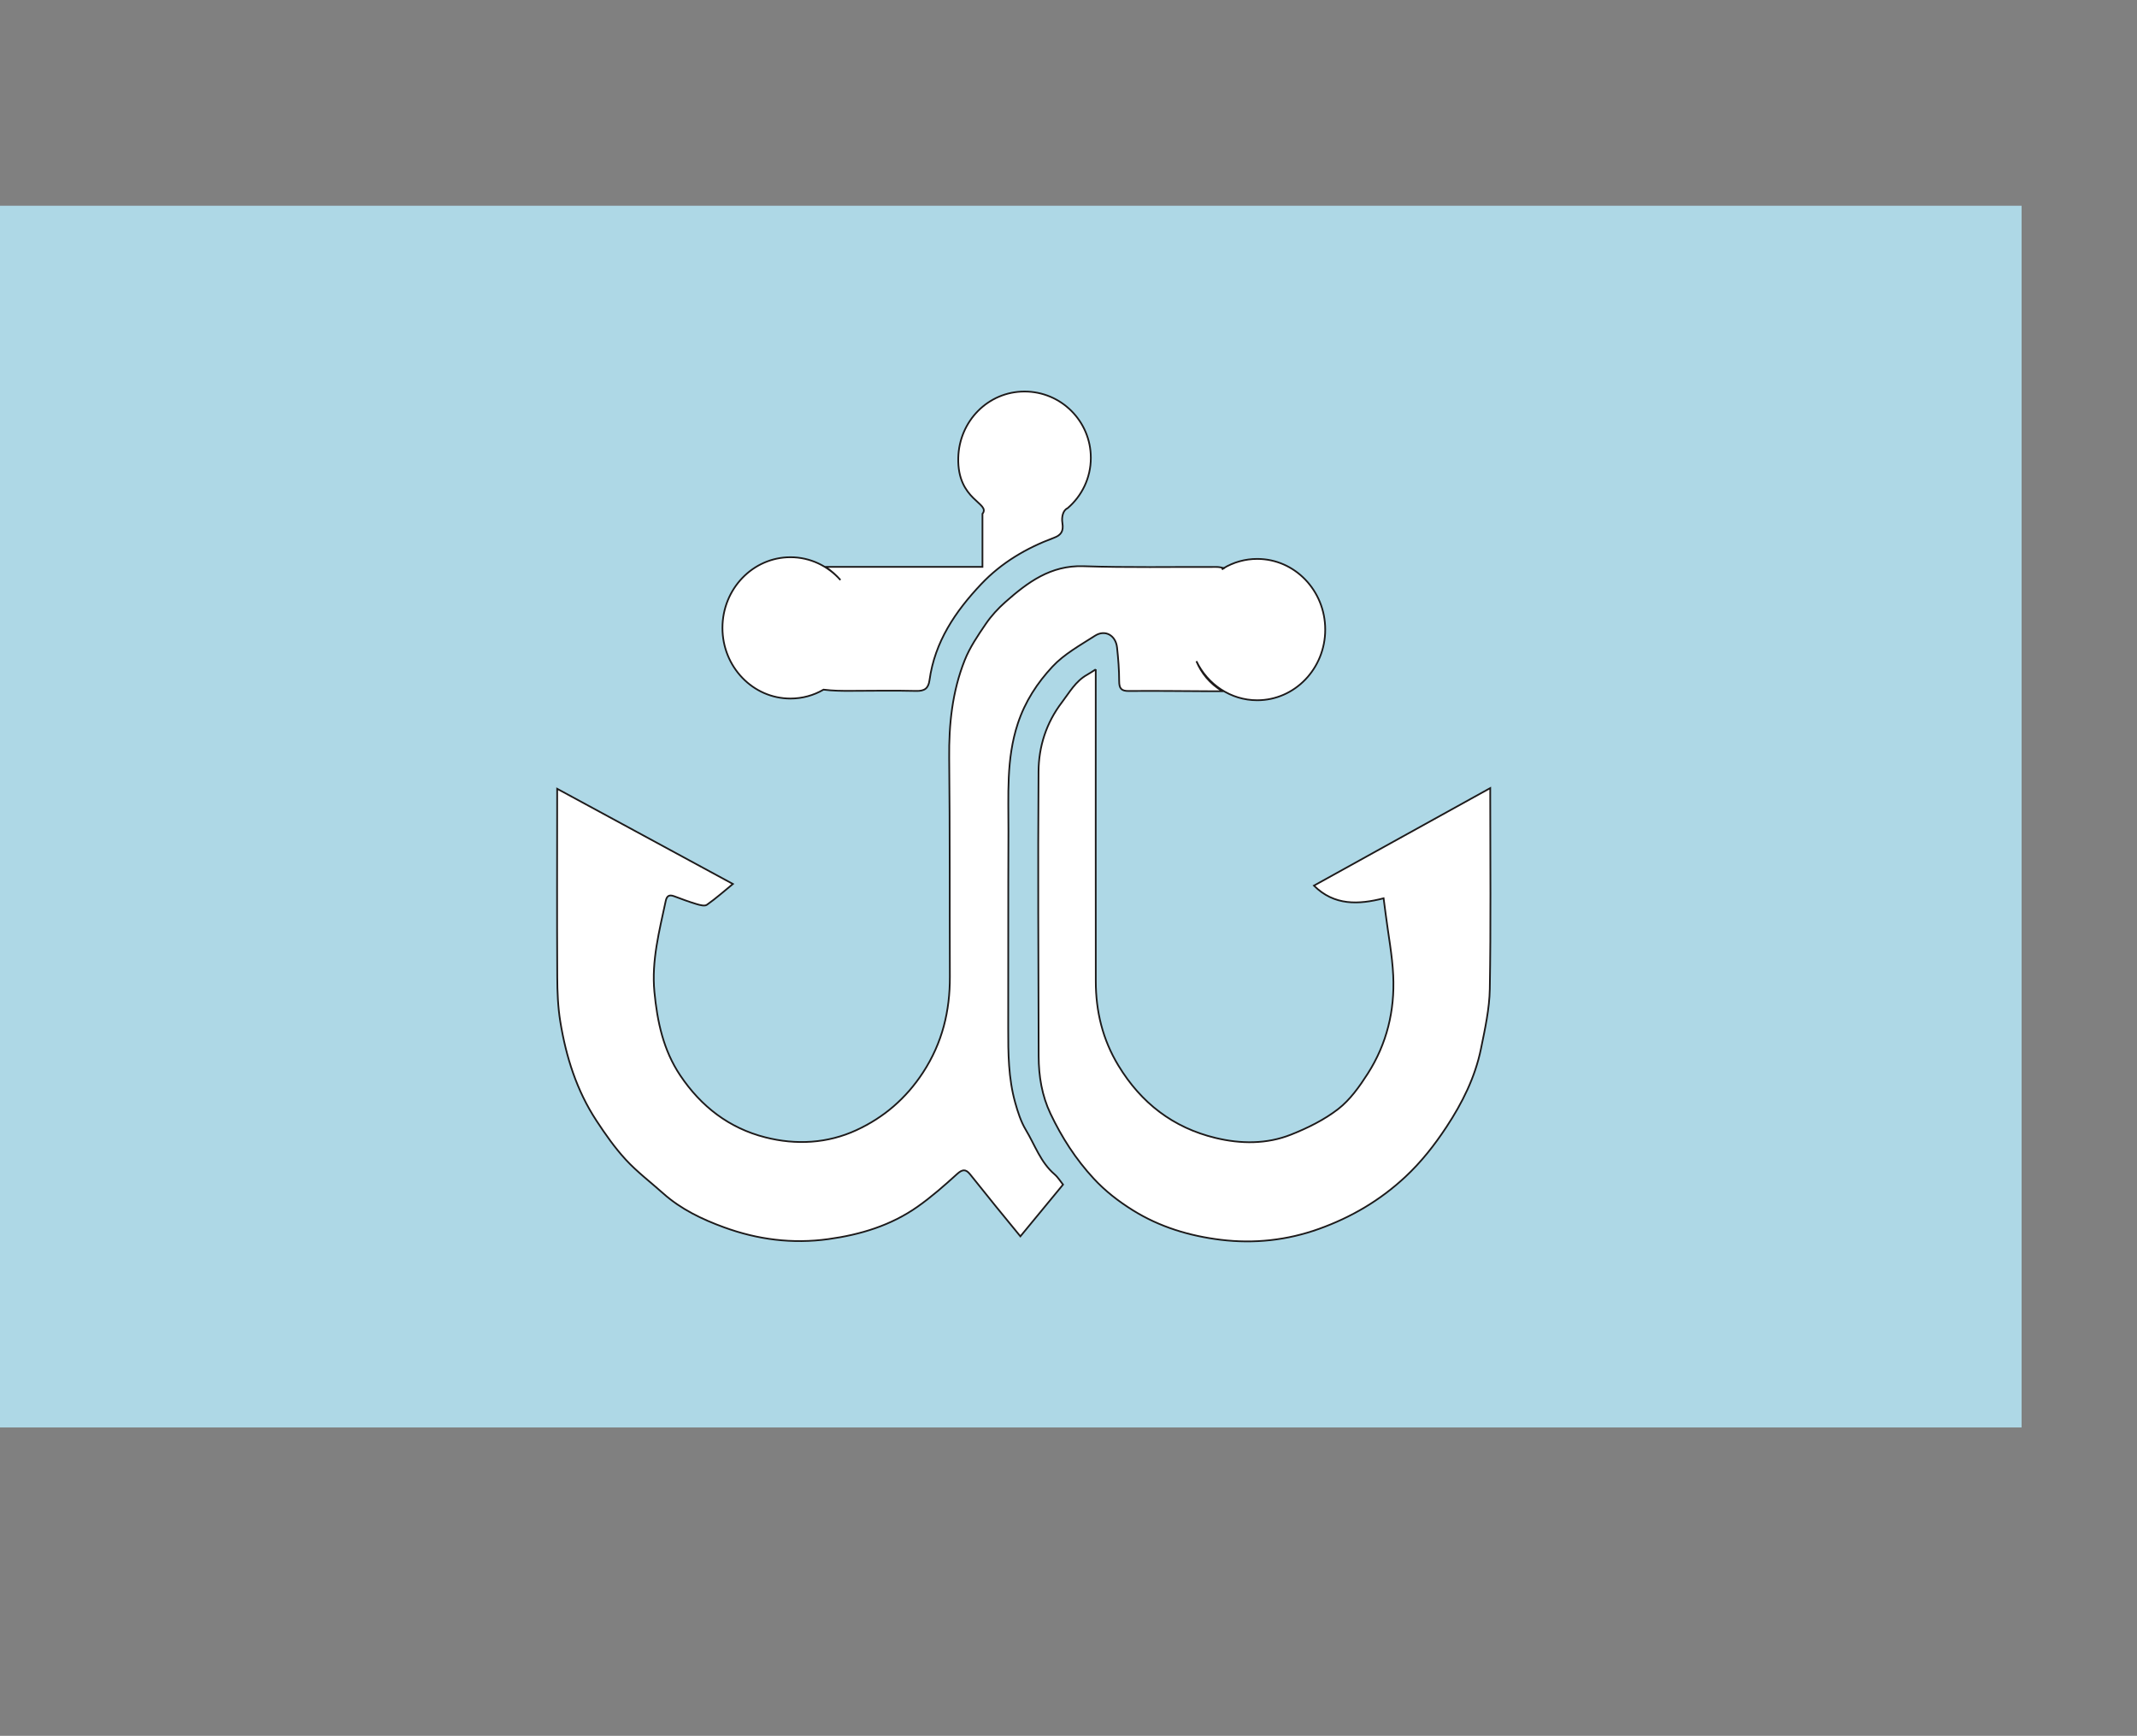 <?xml version="1.0" encoding="UTF-8"?>
<svg id="Layer_1" data-name="Layer 1" xmlns="http://www.w3.org/2000/svg" viewBox="0 0 1259.34 1023">
  <rect x="0" y="0" width="1259.34" height="1023" fill="#808080" stroke="none"/>
  <defs>
    <style>
      .cls-1 {
        fill: #fff;
      }

      .cls-1, .cls-2 {
        stroke: #1d1a1a;
        stroke-miterlimit: 10;
      }

      .cls-3, .cls-2 {
        fill: #aed8e6;
      }
    </style>
  </defs>
  <rect class="cls-3" y="121.25" width="1191.34" height="720"/>
  <path class="cls-2" d="M721.15,334.84c-.37,.21-.73,.42-1.09,.64,.35-.22,.69-.45,1.04-.66,.02,0,.03,0,.05,.02Z"/>
  <path class="cls-1" d="M645.72,394.46c0,5.26,0,9.38,0,13.5,0,56.77-.04,113.55,.03,170.32,.02,17.72,4,34.33,13.35,49.73,13.37,22.03,32.19,36.55,57.16,42.6,14.93,3.61,30.23,3.76,44.64-1.98,9.74-3.88,19.52-8.69,27.74-15.07,6.98-5.42,12.5-13.21,17.36-20.79,11.23-17.52,16.01-37.17,15.03-57.85-.57-12.03-2.89-23.98-4.42-35.97-.36-2.79-.73-5.57-1.25-9.55-14.72,3.77-29.11,4.44-41.06-7.47,34.39-19.02,68.77-38.05,103.9-57.48,0,2.47,0,4.24,0,6,0,37.46,.4,74.93-.26,112.38-.21,11.78-2.83,23.61-5.21,35.25-3.43,16.77-10.98,31.91-20.37,46.14-7.07,10.71-14.87,20.67-24.37,29.5-14.85,13.82-31.87,23.76-50.74,30.52-18.68,6.69-38.11,8.83-57.86,6.41-18.44-2.26-36.02-7.55-51.86-17.44-8.36-5.22-16.1-11.17-22.98-18.6-10.64-11.49-18.86-24.32-25.49-38.26-5.05-10.62-6.95-22.11-6.98-33.82-.15-55.94-.47-111.88-.07-167.82,.11-14.69,4.51-28.65,13.73-40.74,4.5-5.9,8.08-12.52,14.87-16.29,1.38-.77,2.69-1.68,5.11-3.2Z"/>
  <path class="cls-1" d="M780.96,371.04c0,23-17.94,41.64-40.07,41.64-15.69,0-29.27-9.36-35.85-23.01,2.92,6.98,7.8,13.14,15.33,17.7-2.73,0-5.46,.01-8.19,0-15.65-.07-31.3-.29-46.95-.14-4.44,.05-5.69-1.48-5.7-5.78-.01-6.62-.53-13.26-1.25-19.84-.78-7.23-7.04-10.76-13-6.94-8.71,5.59-18.17,10.78-25.09,18.22-8.87,9.53-16.07,20.44-20.39,33.53-6.93,21.02-5.44,42.31-5.53,63.65-.17,38.61-.05,77.22-.13,115.84-.03,14.77,.09,29.54,4.11,43.89,1.55,5.53,3.35,11.22,6.28,16.1,5.34,8.87,8.66,19.09,16.9,26.15,2.09,1.79,3.57,4.31,5.01,6.08-8.69,10.54-16.8,20.38-25.13,30.49-4.93-6.02-9.74-11.84-14.49-17.71-5.1-6.29-10.14-12.62-15.21-18.93-2.54-3.15-4.56-2.86-7.65-.05-7.46,6.77-15.08,13.48-23.3,19.26-15.7,11.03-33.54,16.44-52.51,19.06-21.21,2.93-41.68,.28-61.5-6.96-12.9-4.71-25.39-10.65-35.85-20-7.38-6.6-15.37-12.64-22.05-19.89-6.47-7.01-12.02-14.98-17.28-22.98-11.64-17.72-17.9-37.59-21.28-58.32-1.41-8.64-1.76-17.52-1.8-26.29-.19-35.3-.06-70.59-.05-105.89v-5.07c34.72,18.81,68.76,37.25,103.55,56.1-5.07,4.15-9.98,8.53-15.33,12.28-1.32,.93-4.19,.13-6.17-.46-4.45-1.33-8.81-2.97-13.16-4.6-2.86-1.07-4.29-.18-4.92,2.79-3.75,17.66-8.42,35.19-6.67,53.55,1.68,17.49,5.22,34.35,15.23,49.28,12.28,18.31,28.76,31.05,50.15,36.49,18.19,4.63,36.68,3.59,53.67-4.25,16.06-7.4,29.27-18.66,39.29-34.04,11.35-17.43,15.86-36.12,15.78-56.46-.16-42.95,.06-85.9-.4-128.85-.21-19.81,1.82-39.18,9.15-57.59,3.02-7.6,7.79-14.61,12.44-21.42,3.23-4.74,7.25-9.09,11.55-12.9,13.12-11.6,26.67-21.71,45.9-21.08,26.11,.87,52.27,.35,78.41,.44,1.28,.01,2.54,.15,4.29,.69-.35,.21-.69,.44-1.04,.66,.36-.22,.72-.43,1.09-.64-.02-.01-.03-.01-.05-.02,5.83-3.46,12.59-5.43,19.79-5.43,22.13,0,40.07,18.65,40.07,41.65Z"/>
  <path class="cls-2" d="M721.15,334.84c-.37,.21-.73,.42-1.09,.64,.35-.22,.69-.45,1.04-.66,.02,0,.03,0,.05,.02Z"/>
  <path class="cls-1" d="M642.83,269.81c0,11.9-5.33,22.55-13.73,29.72-2.71,1.15-3.59,5.25-3.03,8.66,.81,4.96-.81,7.19-5.06,8.78-16.2,6.03-30.85,14.65-42.81,27.29-15.23,16.1-27.33,33.99-30.44,56.62-.67,4.89-2.95,6.44-7.89,6.32-12.96-.32-25.93-.07-38.9-.05-5.02,.01-10.03,0-15.67-.72-5.77,3.35-12.41,5.25-19.48,5.25-22.13,0-40.07-18.65-40.07-41.64s17.94-41.65,40.07-41.65c11.65,0,22.15,5.17,29.46,13.43-2.43-2.81-5.35-5.4-8.78-7.75h92.47v-31.26c4.99-6.42-14.9-7.7-14.26-33,.54-21.57,17.49-39.07,39.06-39.07s39.06,17.49,39.06,39.07Z"/>
</svg>